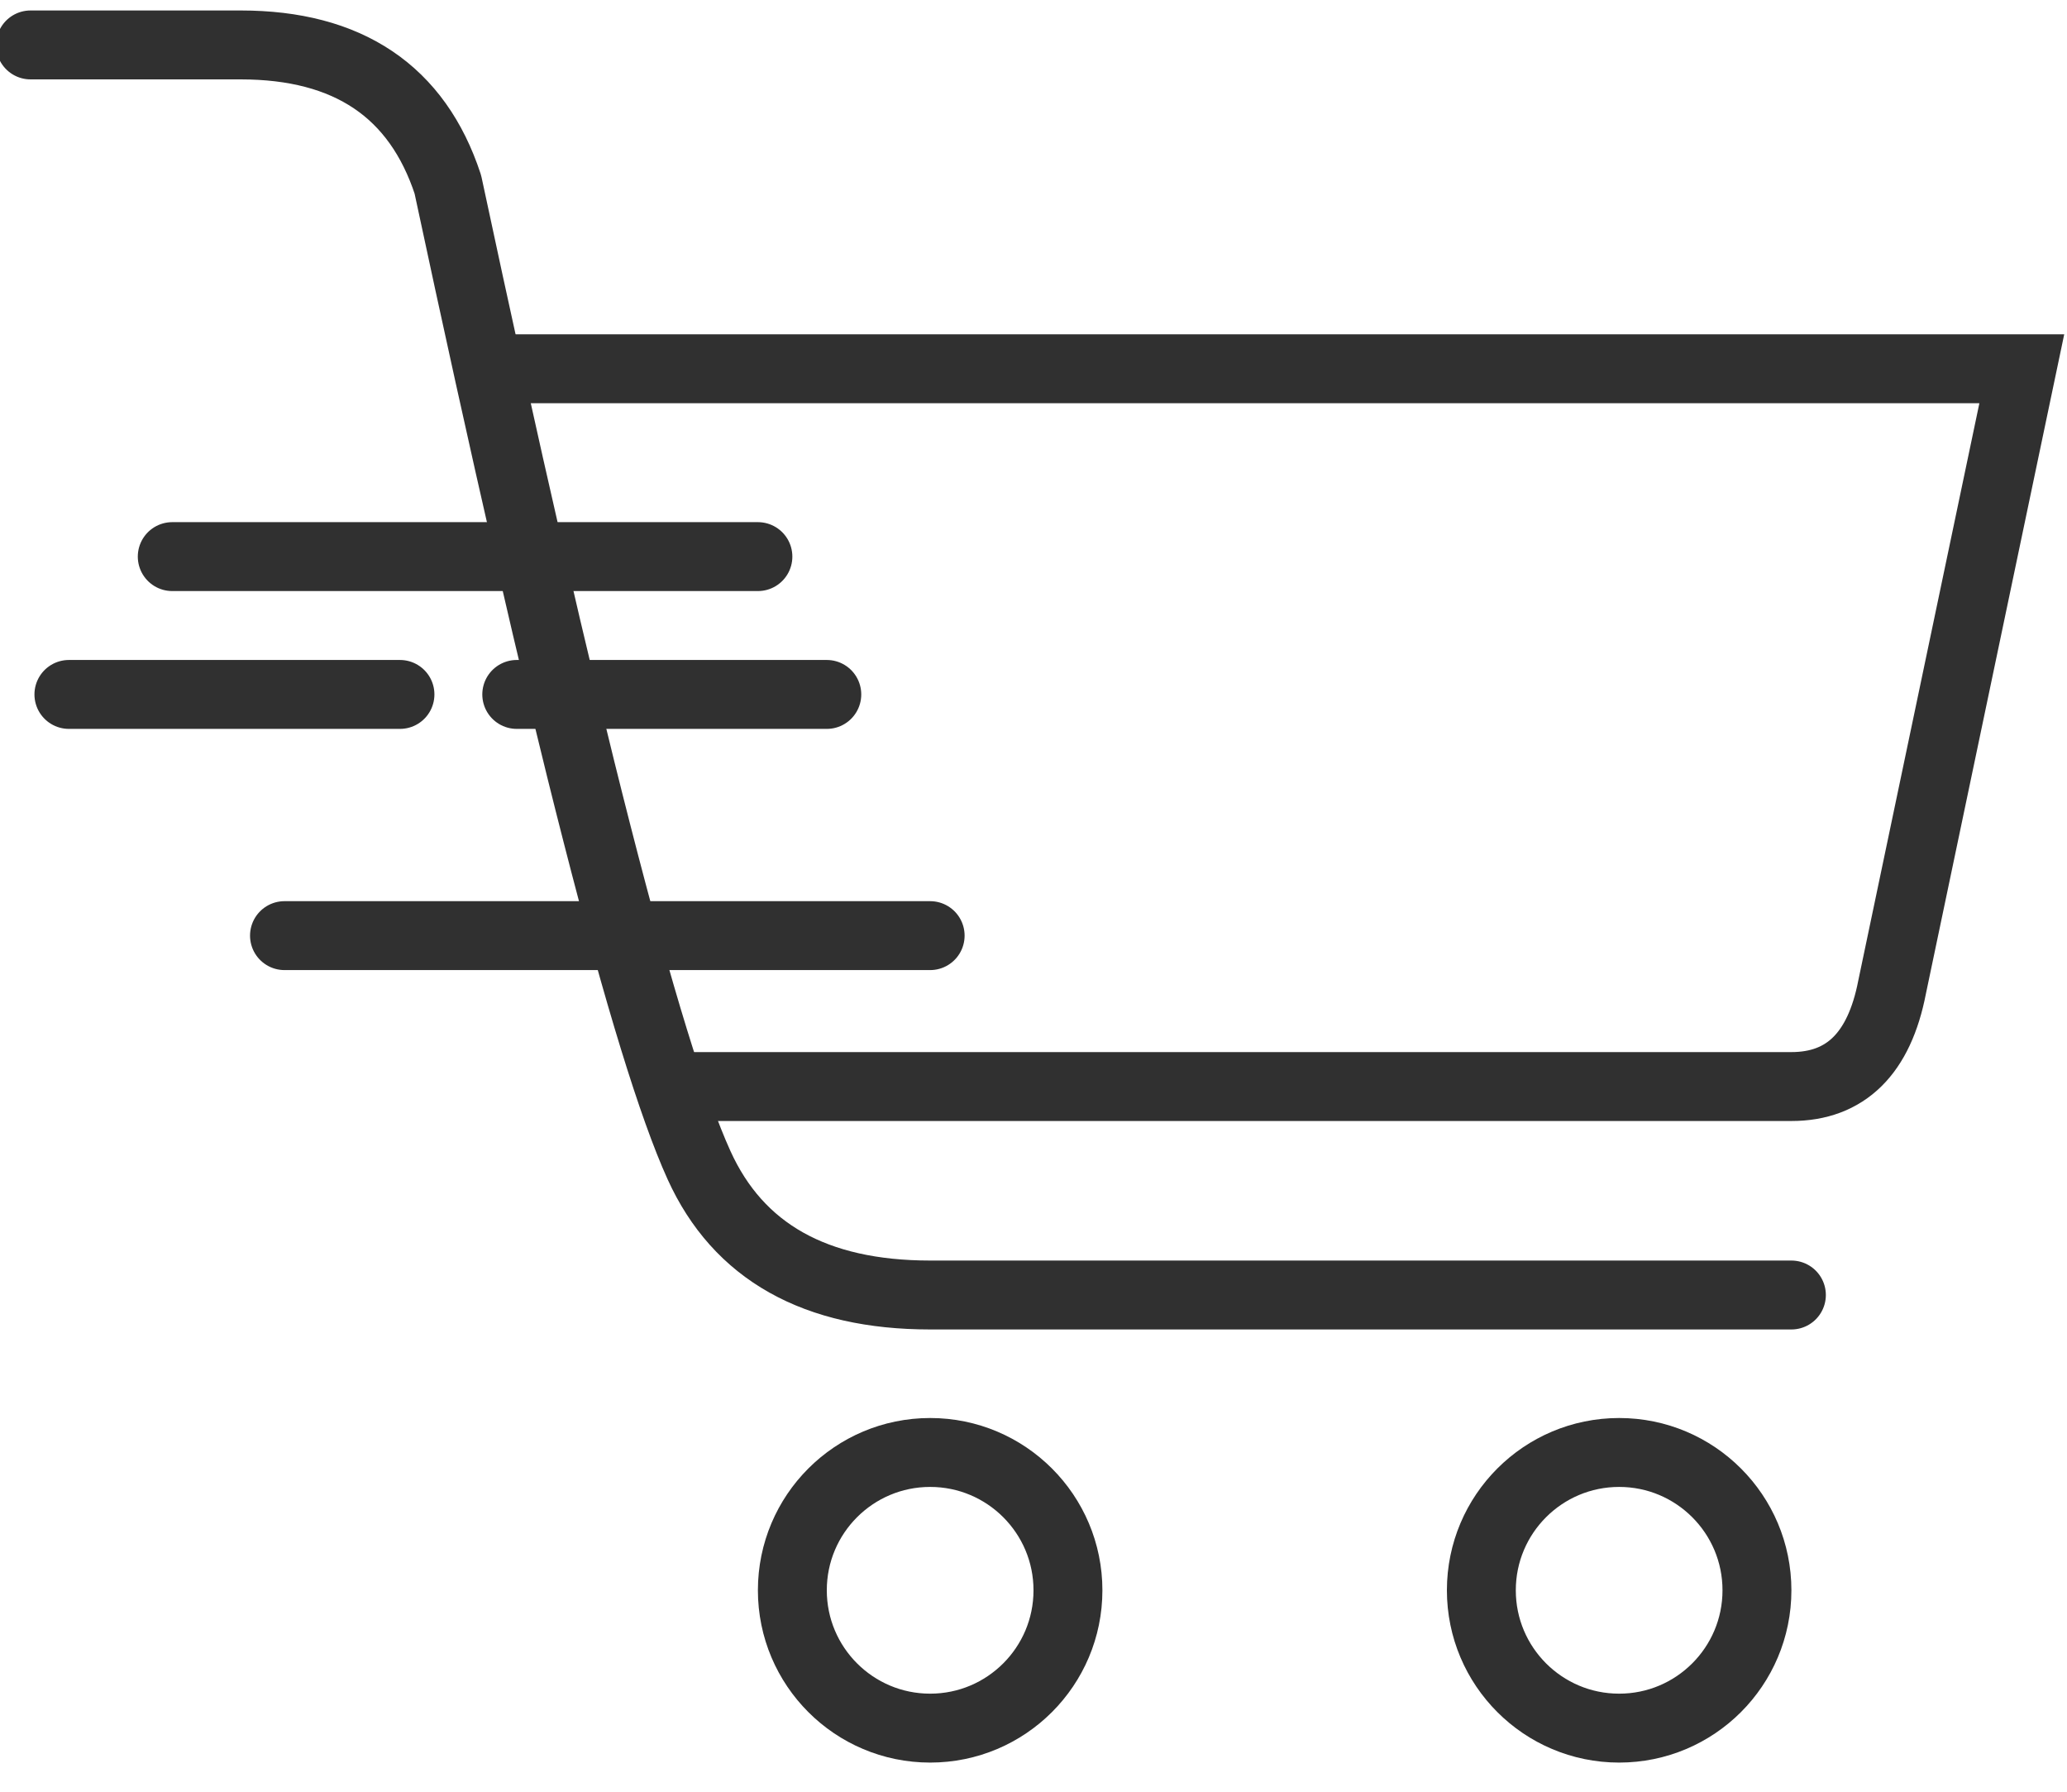 <svg xmlns="http://www.w3.org/2000/svg" width="30" height="26" viewBox="0 0 30 26">
    <g fill="none" fill-rule="evenodd" stroke="#303030" transform="translate(0 .652)">
        <circle cx="13.5" cy="22.425" r="2"/>
        <circle cx="23.5" cy="22.425" r="2"/>
        <path stroke-linecap="round" stroke-linejoin="round" d="M26 18.14H13.5c-1.667 0-2.785-.628-3.355-1.885C9.385 14.58 8.169 9.836 6.5 2.024 6.056.674 5.054 0 3.493 0H.443"/>
        <path d="M7.416 4.699h21.928l-1.883 8.976c-.186.96-.673 1.44-1.461 1.44H9.715"/>
        <path stroke-linecap="round" stroke-linejoin="round" d="M2.5 7.425H11M4.129 12.925H13.5M1 9.425h4.805M7.5 9.425H12"/>
    </g>
</svg>
